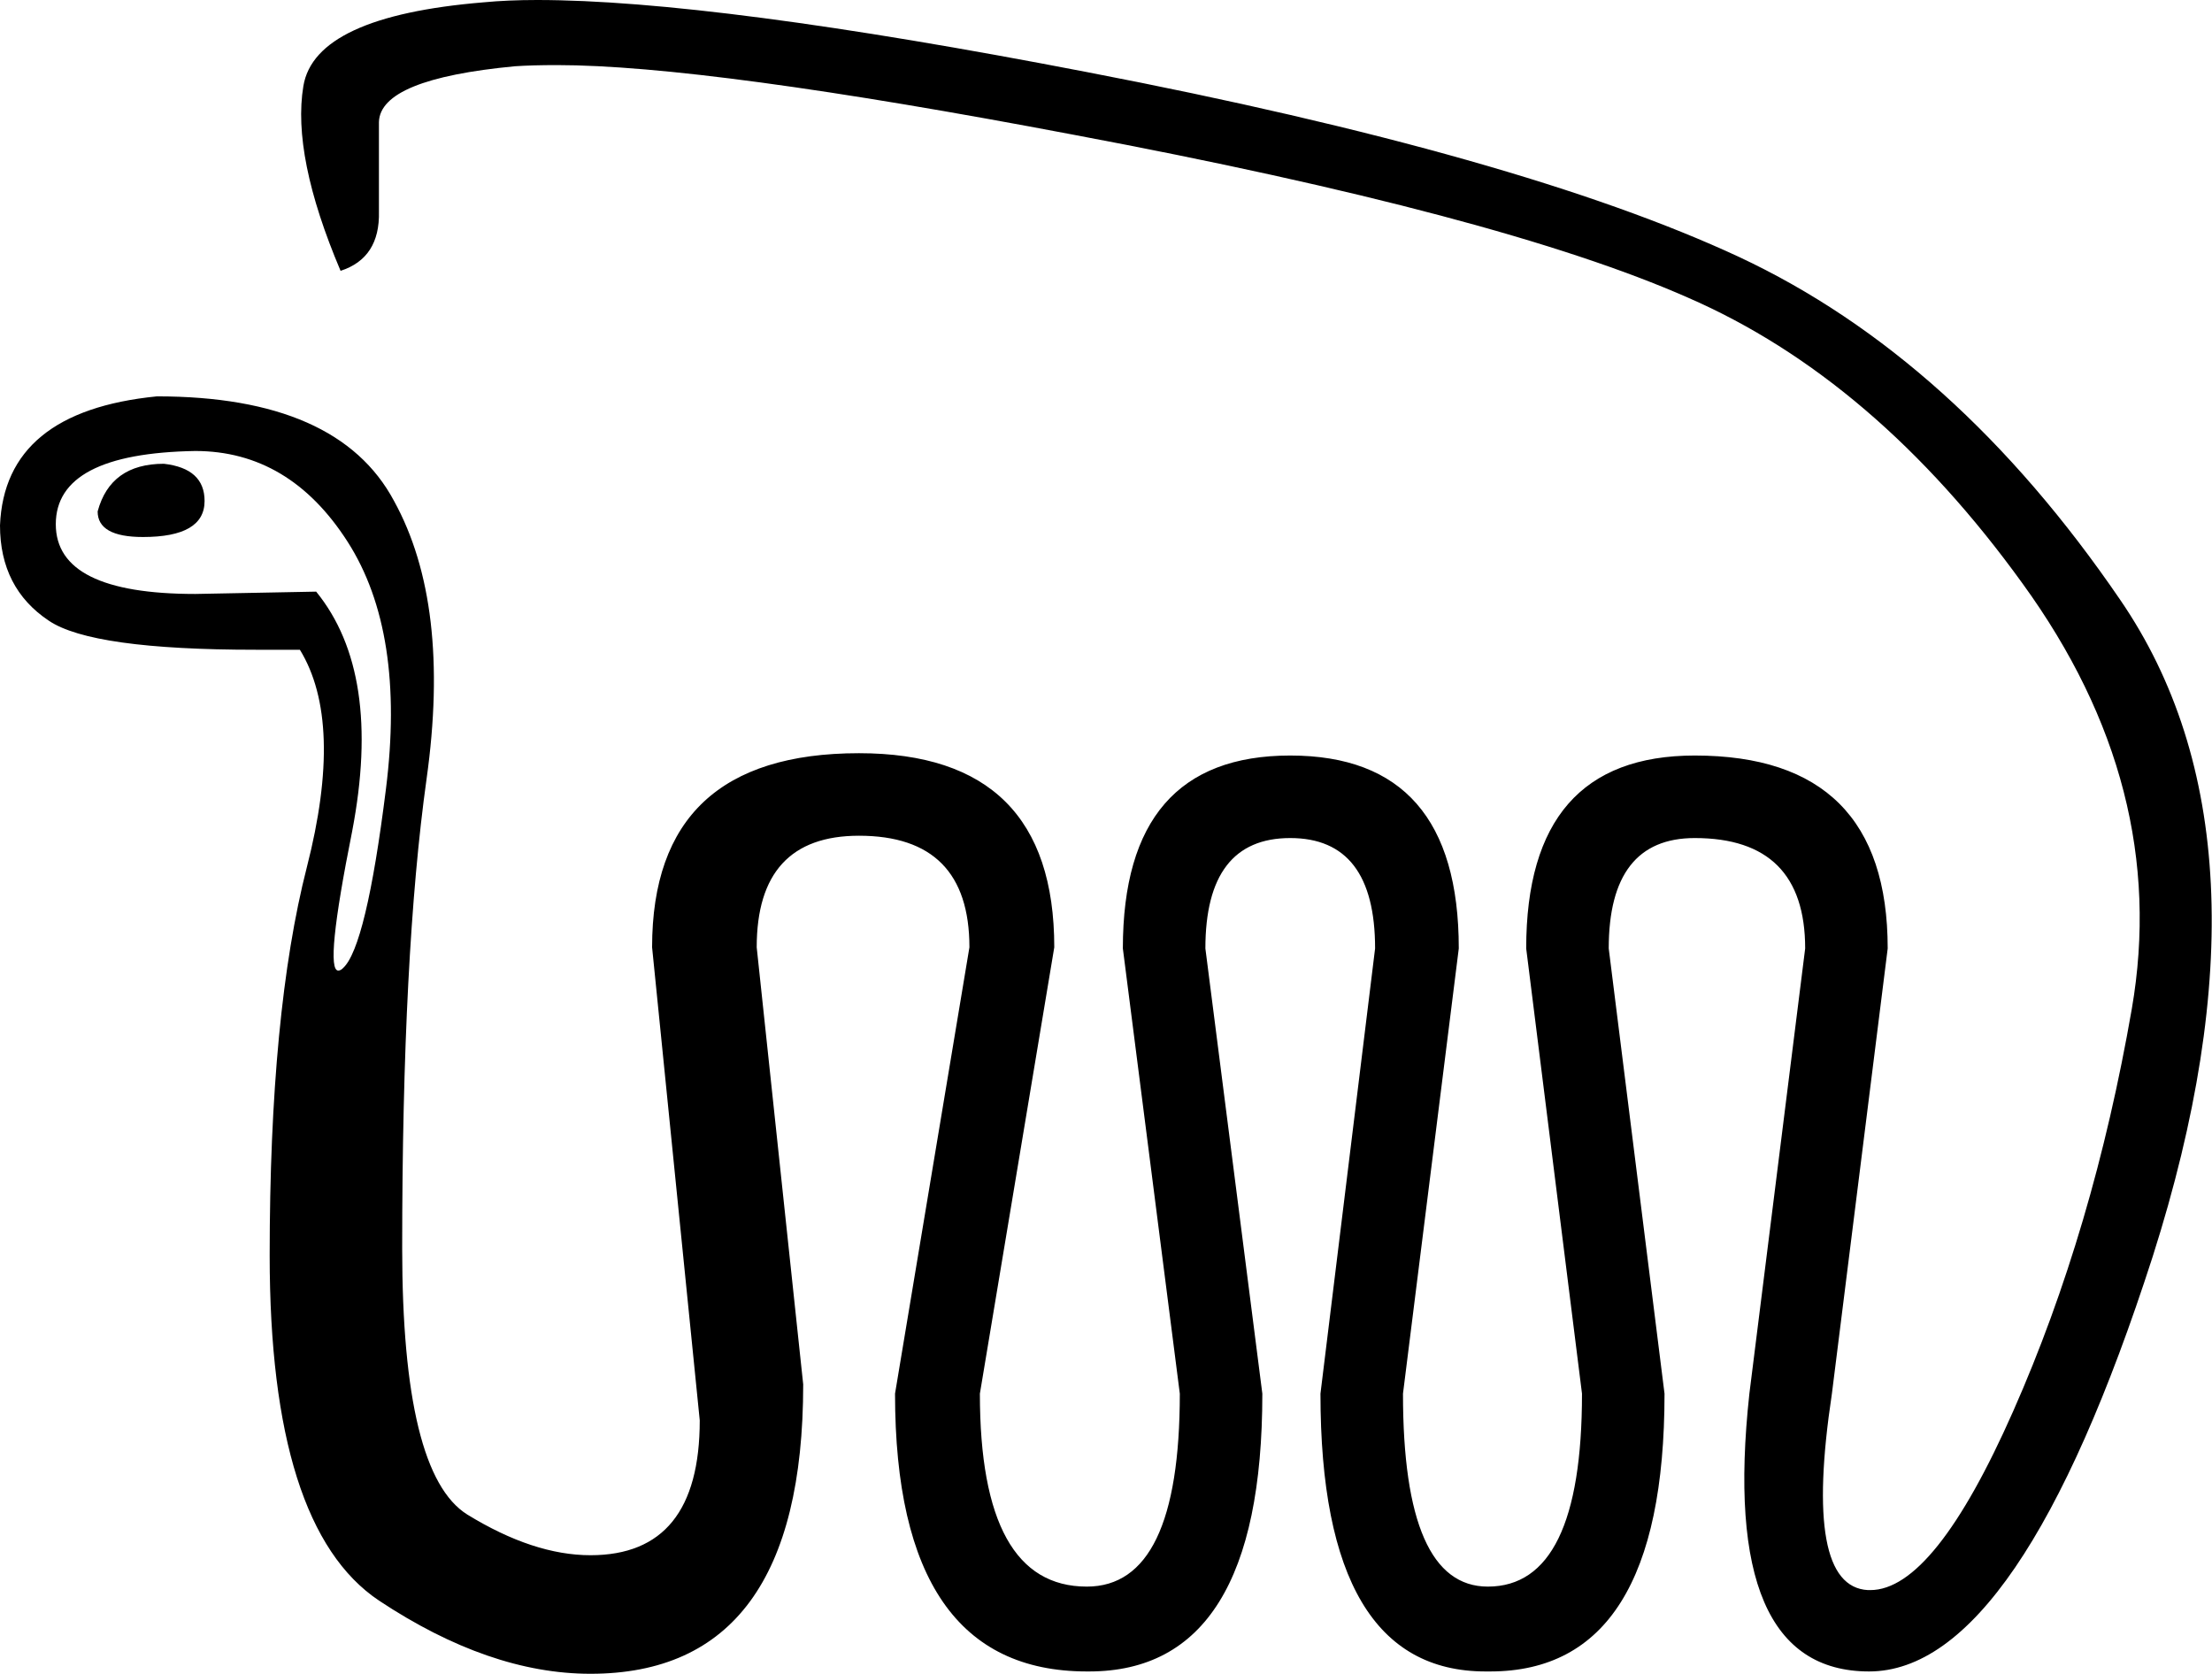 <?xml version='1.0' encoding ='UTF-8' standalone='no'?>
<svg width='19.03' height='14.4' xmlns='http://www.w3.org/2000/svg' xmlns:xlink='http://www.w3.org/1999/xlink'  version='1.1' >
<path style='fill:black; stroke:none' d=' M 1.41 3.99  Q 0.95 3.99 0.84 4.4  Q 0.84 4.62 1.23 4.62  Q 1.76 4.62 1.76 4.31  Q 1.76 4.03 1.41 3.99  Z  M 1.68 3.88  Q 2.49 3.88 2.99 4.66  Q 3.49 5.44 3.32 6.79  Q 3.15 8.15 2.95 8.33  Q 2.93 8.35 2.91 8.35  Q 2.79 8.35 3.03 7.15  Q 3.29 5.79 2.72 5.09  L 1.68 5.11  Q 0.48 5.11 0.48 4.51  Q 0.48 3.9 1.68 3.88  Z  M 4.62 0  Q 4.37 0 4.16 0.02  Q 2.71 0.14 2.61 0.74  Q 2.51 1.34 2.93 2.33  Q 3.27 2.22 3.26 1.82  Q 3.26 1.42 3.26 1.05  Q 3.27 0.68 4.43 0.57  Q 4.58 0.56 4.79 0.56  Q 6.08 0.56 9.24 1.16  Q 12.91 1.85 14.52 2.56  Q 16.13 3.26 17.4 5.02  Q 18.67 6.77 18.34 8.68  Q 18.01 10.58 17.32 12.14  Q 16.64 13.68 16.09 13.68  Q 16.08 13.68 16.07 13.68  Q 15.51 13.65 15.76 11.99  L 16.24 8.16  Q 16.24 6.5 14.58 6.5  Q 13.13 6.5 13.13 8.16  L 13.61 11.99  Q 13.61 13.65 12.8 13.65  Q 12.07 13.65 12.07 11.99  L 12.55 8.16  Q 12.55 6.5 11.1 6.5  Q 9.66 6.5 9.66 8.16  L 10.15 11.99  Q 10.15 13.65 9.35 13.65  Q 8.43 13.65 8.43 11.99  L 9.07 8.15  Q 9.07 6.48 7.39 6.48  Q 5.61 6.48 5.61 8.15  L 6.02 12.22  Q 6.02 13.38 5.08 13.38  Q 4.59 13.38 4.02 13.03  Q 3.46 12.68 3.46 10.74  Q 3.46 8.2 3.67 6.7  Q 3.88 5.2 3.39 4.31  Q 2.91 3.41 1.35 3.41  Q 0.04 3.54 0 4.52  Q 0 5.06 0.42 5.34  Q 0.79 5.59 2.2 5.59  Q 2.38 5.59 2.58 5.59  Q 2.96 6.21 2.64 7.46  Q 2.32 8.71 2.32 10.8  Q 2.32 13.14 3.26 13.77  Q 4.21 14.4 5.08 14.4  Q 6.91 14.4 6.91 11.91  L 6.51 8.15  Q 6.51 7.19 7.39 7.19  Q 8.34 7.19 8.34 8.15  L 7.7 11.99  Q 7.7 14.38 9.35 14.38  Q 9.36 14.38 9.37 14.38  Q 10.86 14.38 10.86 11.99  L 10.37 8.16  Q 10.37 7.21 11.1 7.21  Q 11.83 7.21 11.83 8.16  L 11.36 11.99  Q 11.36 14.38 12.78 14.38  Q 12.79 14.38 12.8 14.38  Q 12.81 14.38 12.82 14.38  Q 14.32 14.38 14.32 11.99  L 13.84 8.16  Q 13.84 7.21 14.58 7.21  Q 15.53 7.21 15.53 8.16  L 15.05 11.99  Q 14.79 14.38 16.08 14.38  Q 17.37 14.38 18.52 10.81  Q 19.66 7.23 18.24 5.16  Q 16.82 3.08 14.96 2.21  Q 13.09 1.34 9.35 0.62  Q 6.14 0 4.62 0  Z '/></svg>

